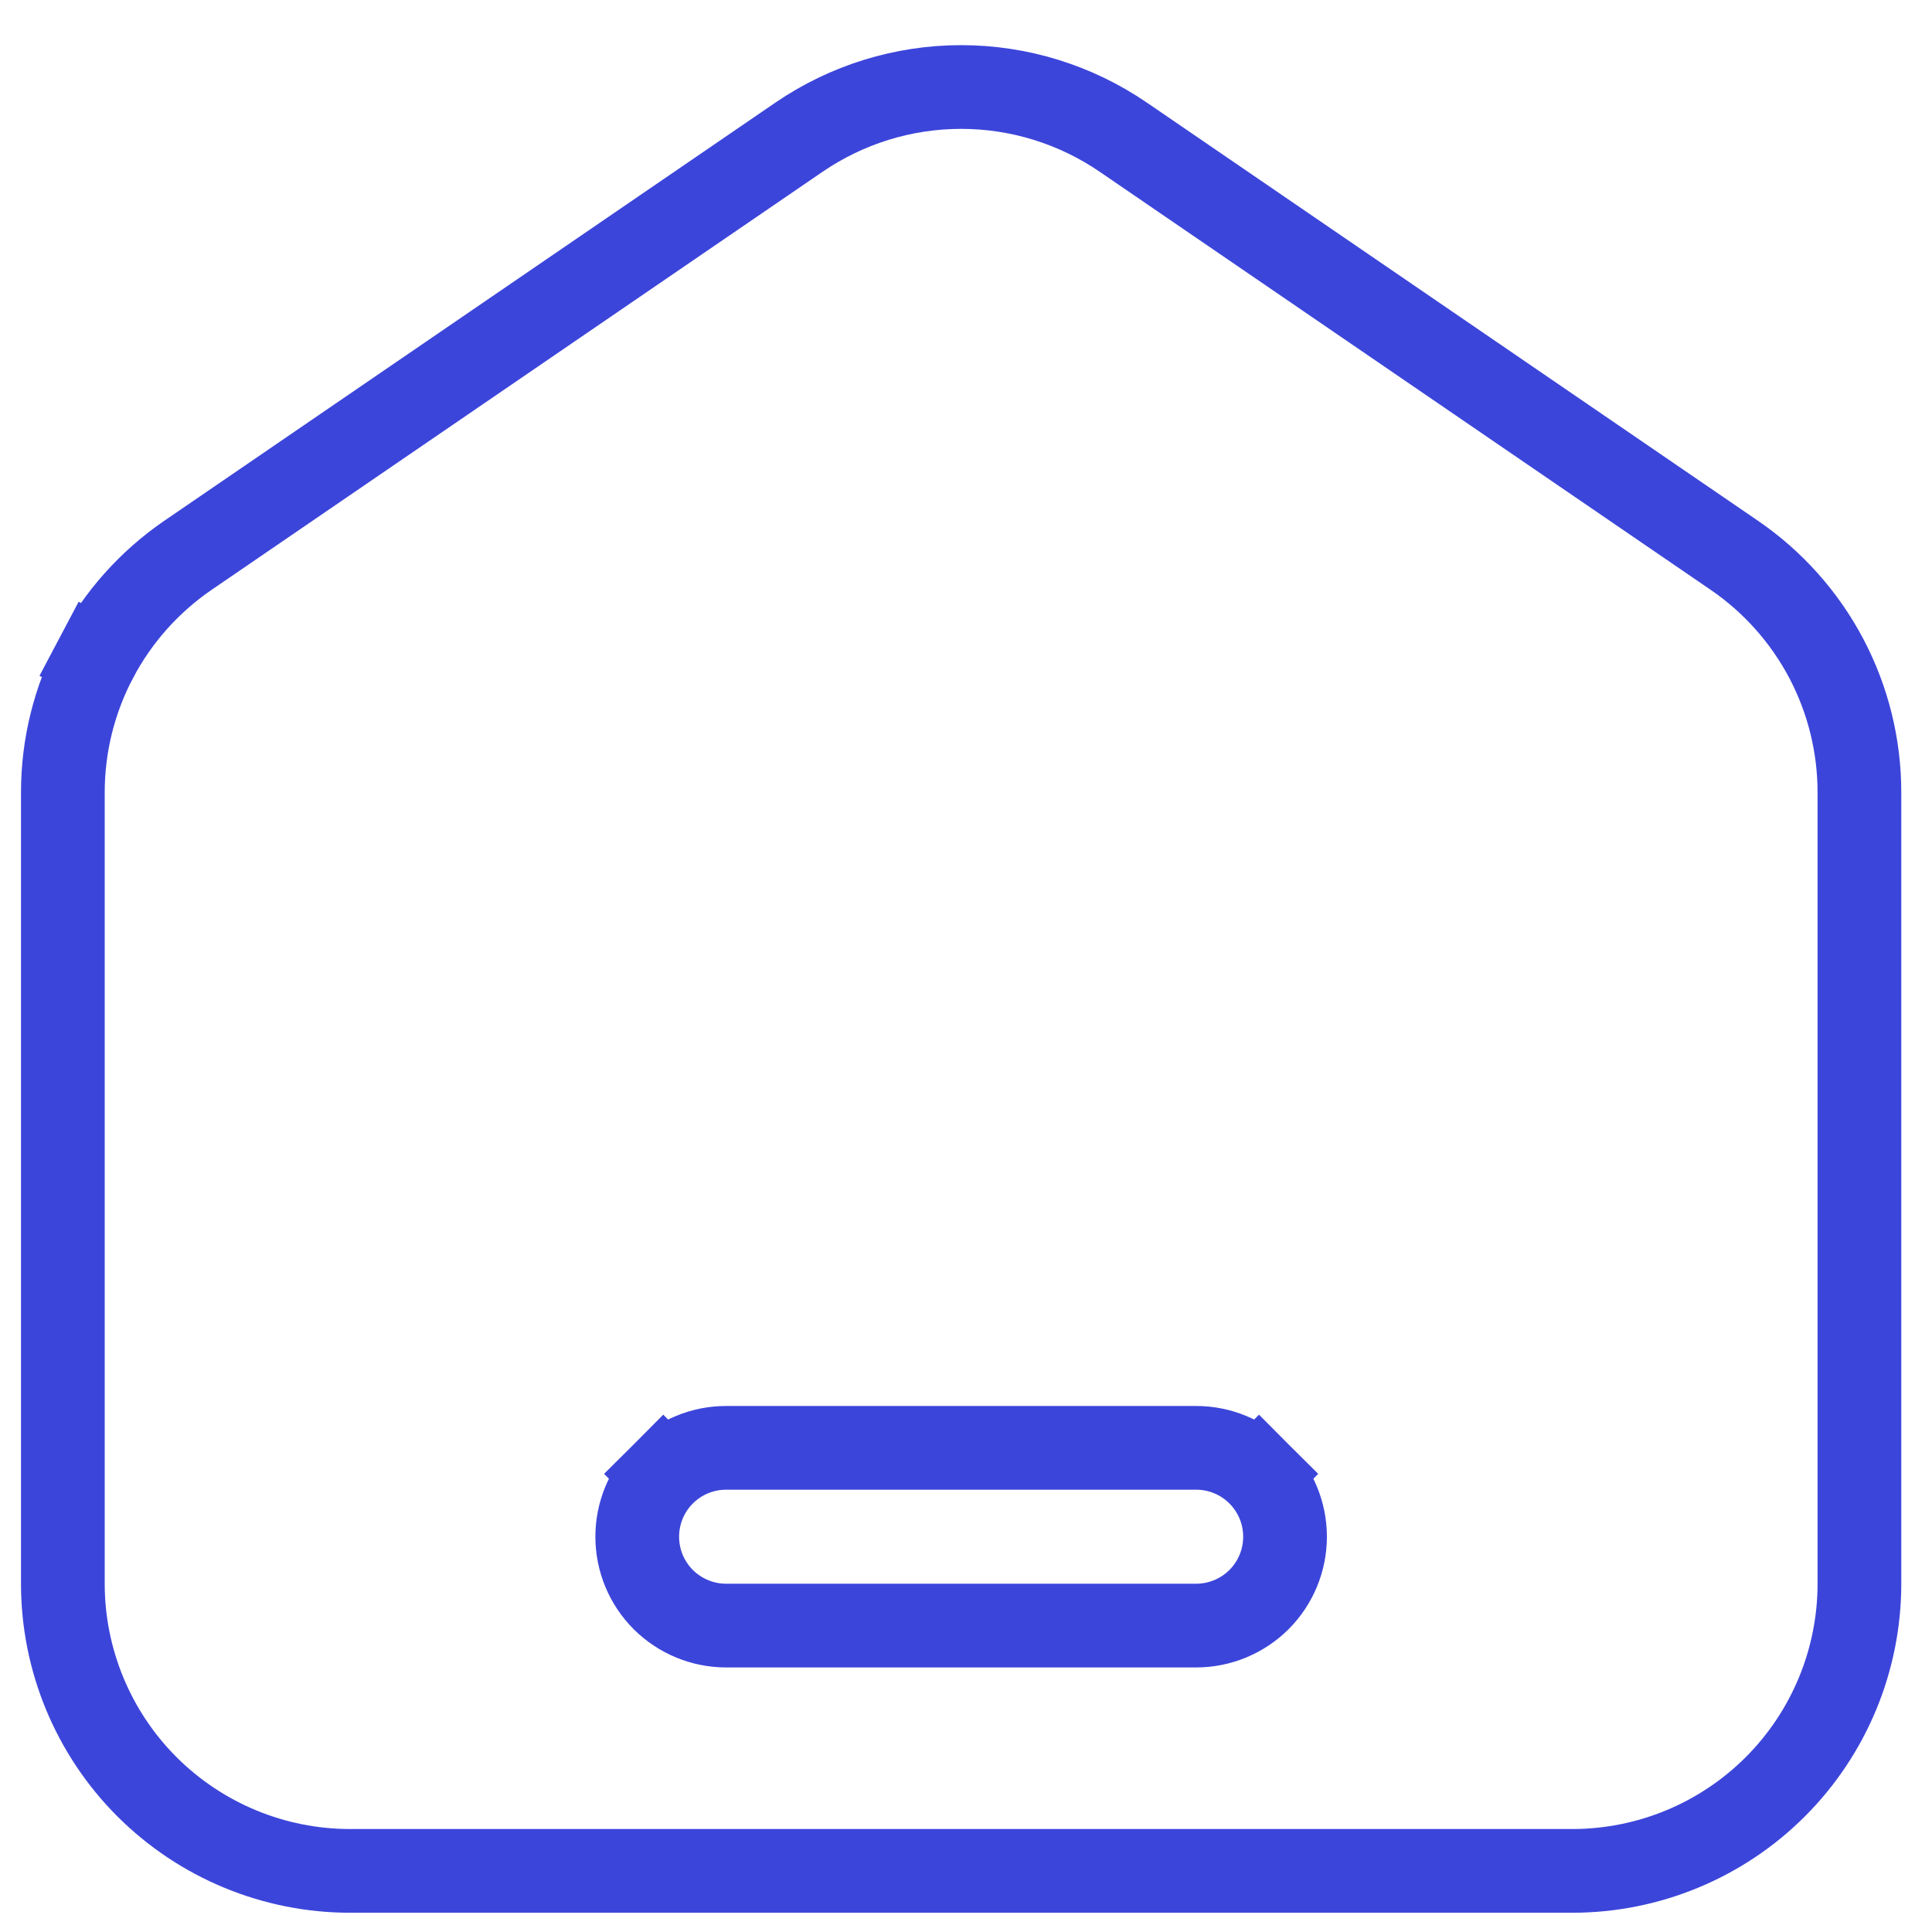 <svg width="30" height="30" viewBox="0 0 30 30" fill="none" xmlns="http://www.w3.org/2000/svg">
<path d="M26.931 8.623L26.931 8.623C27.53 9.033 28.019 9.582 28.358 10.223C28.696 10.864 28.873 11.578 28.873 12.303C28.873 12.303 28.873 12.303 28.873 12.303V24.592C28.873 25.774 28.403 26.909 27.567 27.745C26.731 28.581 25.596 29.051 24.414 29.051H5.436C4.253 29.051 3.119 28.581 2.282 27.745C1.446 26.909 0.976 25.774 0.976 24.592V12.303C0.976 12.303 0.976 12.303 0.976 12.303C0.976 11.578 1.153 10.864 1.492 10.223L0.917 9.919L1.492 10.223C1.83 9.582 2.32 9.033 2.918 8.623L2.918 8.623L12.407 2.13C12.407 2.13 12.407 2.13 12.407 2.13C13.149 1.623 14.026 1.351 14.925 1.351C15.823 1.351 16.701 1.623 17.442 2.13C17.442 2.13 17.442 2.13 17.442 2.13L26.931 8.623ZM19.55 22.886L19.09 23.346L19.55 22.886C19.291 22.627 18.94 22.482 18.574 22.482H11.275C10.909 22.482 10.558 22.627 10.299 22.886L10.759 23.346L10.299 22.886C10.04 23.145 9.895 23.496 9.895 23.862C9.895 24.228 10.04 24.579 10.299 24.838C10.558 25.096 10.909 25.242 11.275 25.242H18.574C18.94 25.242 19.291 25.096 19.55 24.838C19.809 24.579 19.954 24.228 19.954 23.862C19.954 23.496 19.809 23.145 19.55 22.886Z" stroke="#3C45DA" stroke-width="1.3"/>
</svg>
